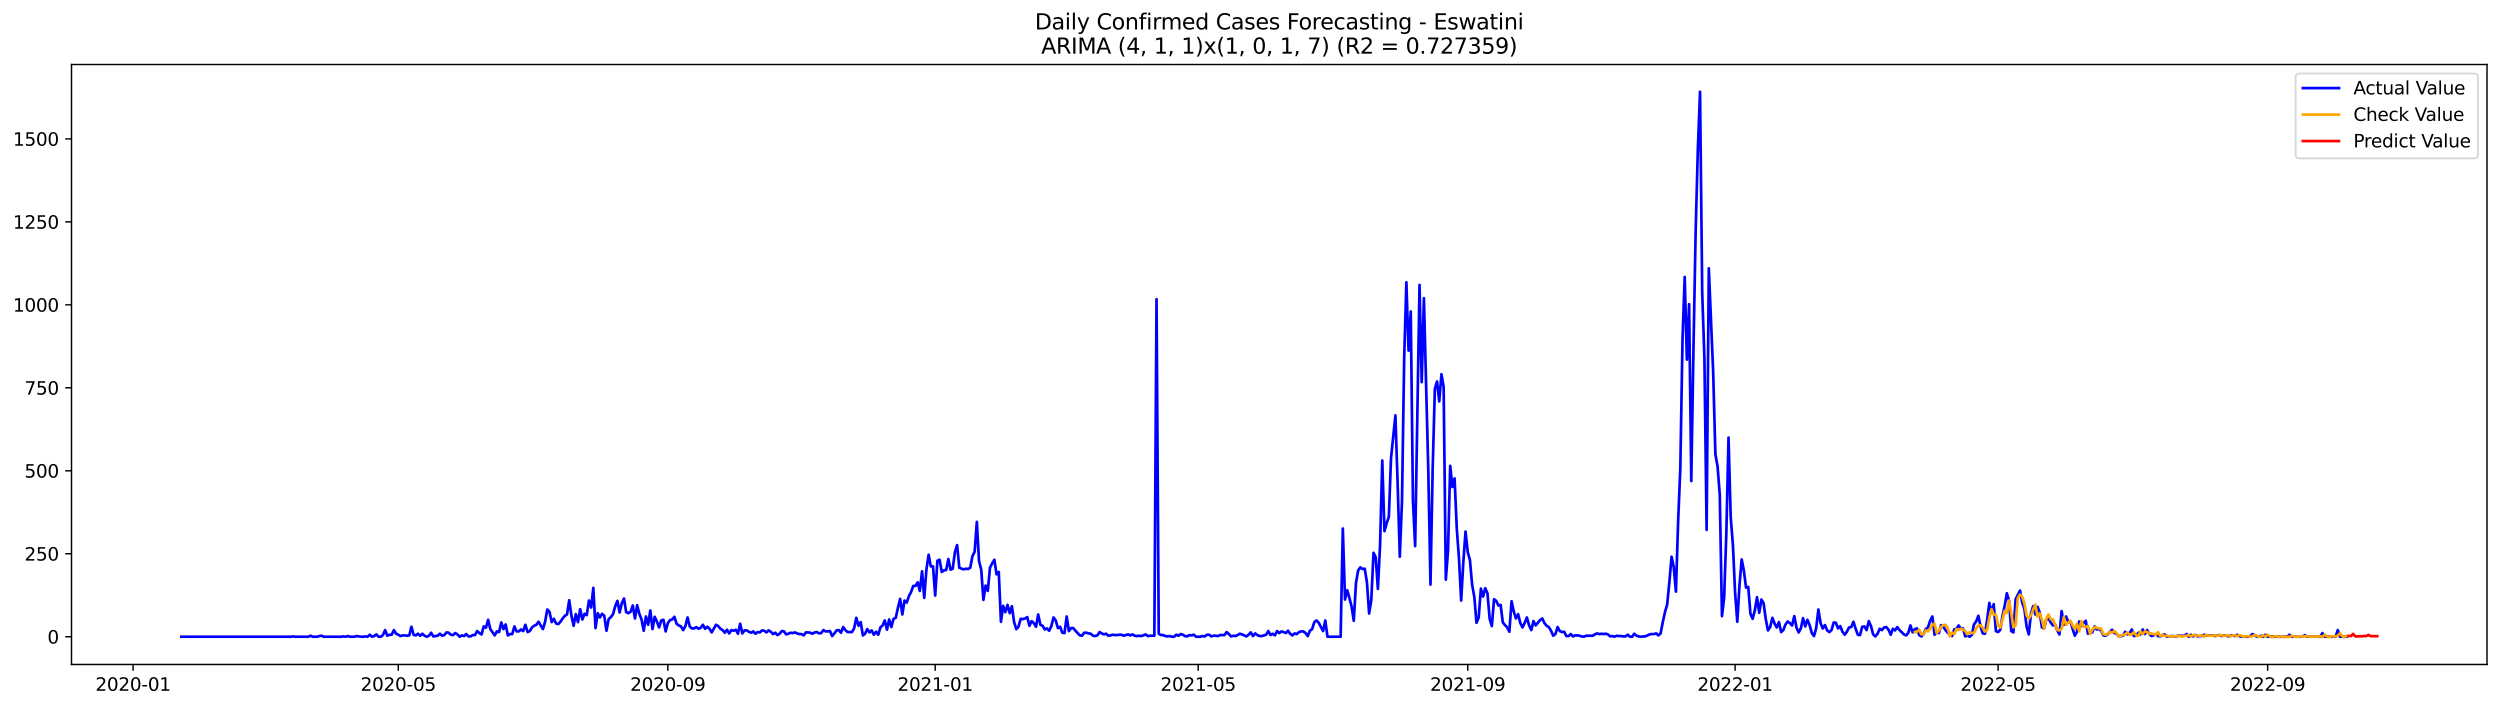 <?xml version="1.0" encoding="utf-8" standalone="no"?>
<!DOCTYPE svg PUBLIC "-//W3C//DTD SVG 1.1//EN"
  "http://www.w3.org/Graphics/SVG/1.1/DTD/svg11.dtd">
<svg xmlns:xlink="http://www.w3.org/1999/xlink" width="1386.05pt" height="392.274pt" viewBox="0 0 1386.05 392.274" xmlns="http://www.w3.org/2000/svg" version="1.1">
 <defs>
  <style type="text/css">*{stroke-linejoin: round; stroke-linecap: butt}</style>
 </defs>
 <g id="figure_1">
  <g id="patch_1">
   <path d="M 0 392.274 
L 1386.05 392.274 
L 1386.05 0 
L 0 0 
z
" style="fill: #ffffff"/>
  </g>
  <g id="axes_1">
   <g id="patch_2">
    <path d="M 39.65 368.396 
L 1378.85 368.396 
L 1378.85 35.755 
L 39.65 35.755 
z
" style="fill: #ffffff"/>
   </g>
   <g id="matplotlib.axis_1">
    <g id="xtick_1">
     <g id="line2d_1">
      <defs>
       <path id="m1ce9314f81" d="M 0 0 
L 0 3.5 
" style="stroke: #000000; stroke-width: 0.8"/>
      </defs>
      <g>
       <use xlink:href="#m1ce9314f81" x="73.792" y="368.396" style="stroke: #000000; stroke-width: 0.8"/>
      </g>
     </g>
     <g id="text_1">
      <!-- 2020-01 -->
      <g transform="translate(52.901 382.994)scale(0.1 -0.1)">
       <defs>
        <path id="DejaVuSans-32" d="M 1228 531 
L 3431 531 
L 3431 0 
L 469 0 
L 469 531 
Q 828 903 1448 1529 
Q 2069 2156 2228 2338 
Q 2531 2678 2651 2914 
Q 2772 3150 2772 3378 
Q 2772 3750 2511 3984 
Q 2250 4219 1831 4219 
Q 1534 4219 1204 4116 
Q 875 4013 500 3803 
L 500 4441 
Q 881 4594 1212 4672 
Q 1544 4750 1819 4750 
Q 2544 4750 2975 4387 
Q 3406 4025 3406 3419 
Q 3406 3131 3298 2873 
Q 3191 2616 2906 2266 
Q 2828 2175 2409 1742 
Q 1991 1309 1228 531 
z
" transform="scale(0.016)"/>
        <path id="DejaVuSans-30" d="M 2034 4250 
Q 1547 4250 1301 3770 
Q 1056 3291 1056 2328 
Q 1056 1369 1301 889 
Q 1547 409 2034 409 
Q 2525 409 2770 889 
Q 3016 1369 3016 2328 
Q 3016 3291 2770 3770 
Q 2525 4250 2034 4250 
z
M 2034 4750 
Q 2819 4750 3233 4129 
Q 3647 3509 3647 2328 
Q 3647 1150 3233 529 
Q 2819 -91 2034 -91 
Q 1250 -91 836 529 
Q 422 1150 422 2328 
Q 422 3509 836 4129 
Q 1250 4750 2034 4750 
z
" transform="scale(0.016)"/>
        <path id="DejaVuSans-2d" d="M 313 2009 
L 1997 2009 
L 1997 1497 
L 313 1497 
L 313 2009 
z
" transform="scale(0.016)"/>
        <path id="DejaVuSans-31" d="M 794 531 
L 1825 531 
L 1825 4091 
L 703 3866 
L 703 4441 
L 1819 4666 
L 2450 4666 
L 2450 531 
L 3481 531 
L 3481 0 
L 794 0 
L 794 531 
z
" transform="scale(0.016)"/>
       </defs>
       <use xlink:href="#DejaVuSans-32"/>
       <use xlink:href="#DejaVuSans-30" x="63.623"/>
       <use xlink:href="#DejaVuSans-32" x="127.246"/>
       <use xlink:href="#DejaVuSans-30" x="190.869"/>
       <use xlink:href="#DejaVuSans-2d" x="254.492"/>
       <use xlink:href="#DejaVuSans-30" x="290.576"/>
       <use xlink:href="#DejaVuSans-31" x="354.199"/>
      </g>
     </g>
    </g>
    <g id="xtick_2">
     <g id="line2d_2">
      <g>
       <use xlink:href="#m1ce9314f81" x="220.81" y="368.396" style="stroke: #000000; stroke-width: 0.8"/>
      </g>
     </g>
     <g id="text_2">
      <!-- 2020-05 -->
      <g transform="translate(199.919 382.994)scale(0.1 -0.1)">
       <defs>
        <path id="DejaVuSans-35" d="M 691 4666 
L 3169 4666 
L 3169 4134 
L 1269 4134 
L 1269 2991 
Q 1406 3038 1543 3061 
Q 1681 3084 1819 3084 
Q 2600 3084 3056 2656 
Q 3513 2228 3513 1497 
Q 3513 744 3044 326 
Q 2575 -91 1722 -91 
Q 1428 -91 1123 -41 
Q 819 9 494 109 
L 494 744 
Q 775 591 1075 516 
Q 1375 441 1709 441 
Q 2250 441 2565 725 
Q 2881 1009 2881 1497 
Q 2881 1984 2565 2268 
Q 2250 2553 1709 2553 
Q 1456 2553 1204 2497 
Q 953 2441 691 2322 
L 691 4666 
z
" transform="scale(0.016)"/>
       </defs>
       <use xlink:href="#DejaVuSans-32"/>
       <use xlink:href="#DejaVuSans-30" x="63.623"/>
       <use xlink:href="#DejaVuSans-32" x="127.246"/>
       <use xlink:href="#DejaVuSans-30" x="190.869"/>
       <use xlink:href="#DejaVuSans-2d" x="254.492"/>
       <use xlink:href="#DejaVuSans-30" x="290.576"/>
       <use xlink:href="#DejaVuSans-35" x="354.199"/>
      </g>
     </g>
    </g>
    <g id="xtick_3">
     <g id="line2d_3">
      <g>
       <use xlink:href="#m1ce9314f81" x="370.258" y="368.396" style="stroke: #000000; stroke-width: 0.8"/>
      </g>
     </g>
     <g id="text_3">
      <!-- 2020-09 -->
      <g transform="translate(349.367 382.994)scale(0.1 -0.1)">
       <defs>
        <path id="DejaVuSans-39" d="M 703 97 
L 703 672 
Q 941 559 1184 500 
Q 1428 441 1663 441 
Q 2288 441 2617 861 
Q 2947 1281 2994 2138 
Q 2813 1869 2534 1725 
Q 2256 1581 1919 1581 
Q 1219 1581 811 2004 
Q 403 2428 403 3163 
Q 403 3881 828 4315 
Q 1253 4750 1959 4750 
Q 2769 4750 3195 4129 
Q 3622 3509 3622 2328 
Q 3622 1225 3098 567 
Q 2575 -91 1691 -91 
Q 1453 -91 1209 -44 
Q 966 3 703 97 
z
M 1959 2075 
Q 2384 2075 2632 2365 
Q 2881 2656 2881 3163 
Q 2881 3666 2632 3958 
Q 2384 4250 1959 4250 
Q 1534 4250 1286 3958 
Q 1038 3666 1038 3163 
Q 1038 2656 1286 2365 
Q 1534 2075 1959 2075 
z
" transform="scale(0.016)"/>
       </defs>
       <use xlink:href="#DejaVuSans-32"/>
       <use xlink:href="#DejaVuSans-30" x="63.623"/>
       <use xlink:href="#DejaVuSans-32" x="127.246"/>
       <use xlink:href="#DejaVuSans-30" x="190.869"/>
       <use xlink:href="#DejaVuSans-2d" x="254.492"/>
       <use xlink:href="#DejaVuSans-30" x="290.576"/>
       <use xlink:href="#DejaVuSans-39" x="354.199"/>
      </g>
     </g>
    </g>
    <g id="xtick_4">
     <g id="line2d_4">
      <g>
       <use xlink:href="#m1ce9314f81" x="518.491" y="368.396" style="stroke: #000000; stroke-width: 0.8"/>
      </g>
     </g>
     <g id="text_4">
      <!-- 2021-01 -->
      <g transform="translate(497.6 382.994)scale(0.1 -0.1)">
       <use xlink:href="#DejaVuSans-32"/>
       <use xlink:href="#DejaVuSans-30" x="63.623"/>
       <use xlink:href="#DejaVuSans-32" x="127.246"/>
       <use xlink:href="#DejaVuSans-31" x="190.869"/>
       <use xlink:href="#DejaVuSans-2d" x="254.492"/>
       <use xlink:href="#DejaVuSans-30" x="290.576"/>
       <use xlink:href="#DejaVuSans-31" x="354.199"/>
      </g>
     </g>
    </g>
    <g id="xtick_5">
     <g id="line2d_5">
      <g>
       <use xlink:href="#m1ce9314f81" x="664.294" y="368.396" style="stroke: #000000; stroke-width: 0.8"/>
      </g>
     </g>
     <g id="text_5">
      <!-- 2021-05 -->
      <g transform="translate(643.403 382.994)scale(0.1 -0.1)">
       <use xlink:href="#DejaVuSans-32"/>
       <use xlink:href="#DejaVuSans-30" x="63.623"/>
       <use xlink:href="#DejaVuSans-32" x="127.246"/>
       <use xlink:href="#DejaVuSans-31" x="190.869"/>
       <use xlink:href="#DejaVuSans-2d" x="254.492"/>
       <use xlink:href="#DejaVuSans-30" x="290.576"/>
       <use xlink:href="#DejaVuSans-35" x="354.199"/>
      </g>
     </g>
    </g>
    <g id="xtick_6">
     <g id="line2d_6">
      <g>
       <use xlink:href="#m1ce9314f81" x="813.742" y="368.396" style="stroke: #000000; stroke-width: 0.8"/>
      </g>
     </g>
     <g id="text_6">
      <!-- 2021-09 -->
      <g transform="translate(792.851 382.994)scale(0.1 -0.1)">
       <use xlink:href="#DejaVuSans-32"/>
       <use xlink:href="#DejaVuSans-30" x="63.623"/>
       <use xlink:href="#DejaVuSans-32" x="127.246"/>
       <use xlink:href="#DejaVuSans-31" x="190.869"/>
       <use xlink:href="#DejaVuSans-2d" x="254.492"/>
       <use xlink:href="#DejaVuSans-30" x="290.576"/>
       <use xlink:href="#DejaVuSans-39" x="354.199"/>
      </g>
     </g>
    </g>
    <g id="xtick_7">
     <g id="line2d_7">
      <g>
       <use xlink:href="#m1ce9314f81" x="961.975" y="368.396" style="stroke: #000000; stroke-width: 0.8"/>
      </g>
     </g>
     <g id="text_7">
      <!-- 2022-01 -->
      <g transform="translate(941.084 382.994)scale(0.1 -0.1)">
       <use xlink:href="#DejaVuSans-32"/>
       <use xlink:href="#DejaVuSans-30" x="63.623"/>
       <use xlink:href="#DejaVuSans-32" x="127.246"/>
       <use xlink:href="#DejaVuSans-32" x="190.869"/>
       <use xlink:href="#DejaVuSans-2d" x="254.492"/>
       <use xlink:href="#DejaVuSans-30" x="290.576"/>
       <use xlink:href="#DejaVuSans-31" x="354.199"/>
      </g>
     </g>
    </g>
    <g id="xtick_8">
     <g id="line2d_8">
      <g>
       <use xlink:href="#m1ce9314f81" x="1107.778" y="368.396" style="stroke: #000000; stroke-width: 0.8"/>
      </g>
     </g>
     <g id="text_8">
      <!-- 2022-05 -->
      <g transform="translate(1086.887 382.994)scale(0.1 -0.1)">
       <use xlink:href="#DejaVuSans-32"/>
       <use xlink:href="#DejaVuSans-30" x="63.623"/>
       <use xlink:href="#DejaVuSans-32" x="127.246"/>
       <use xlink:href="#DejaVuSans-32" x="190.869"/>
       <use xlink:href="#DejaVuSans-2d" x="254.492"/>
       <use xlink:href="#DejaVuSans-30" x="290.576"/>
       <use xlink:href="#DejaVuSans-35" x="354.199"/>
      </g>
     </g>
    </g>
    <g id="xtick_9">
     <g id="line2d_9">
      <g>
       <use xlink:href="#m1ce9314f81" x="1257.226" y="368.396" style="stroke: #000000; stroke-width: 0.8"/>
      </g>
     </g>
     <g id="text_9">
      <!-- 2022-09 -->
      <g transform="translate(1236.335 382.994)scale(0.1 -0.1)">
       <use xlink:href="#DejaVuSans-32"/>
       <use xlink:href="#DejaVuSans-30" x="63.623"/>
       <use xlink:href="#DejaVuSans-32" x="127.246"/>
       <use xlink:href="#DejaVuSans-32" x="190.869"/>
       <use xlink:href="#DejaVuSans-2d" x="254.492"/>
       <use xlink:href="#DejaVuSans-30" x="290.576"/>
       <use xlink:href="#DejaVuSans-39" x="354.199"/>
      </g>
     </g>
    </g>
   </g>
   <g id="matplotlib.axis_2">
    <g id="ytick_1">
     <g id="line2d_10">
      <defs>
       <path id="m7b0065a421" d="M 0 0 
L -3.5 0 
" style="stroke: #000000; stroke-width: 0.8"/>
      </defs>
      <g>
       <use xlink:href="#m7b0065a421" x="39.65" y="353.012" style="stroke: #000000; stroke-width: 0.8"/>
      </g>
     </g>
     <g id="text_10">
      <!-- 0 -->
      <g transform="translate(26.288 356.811)scale(0.1 -0.1)">
       <use xlink:href="#DejaVuSans-30"/>
      </g>
     </g>
    </g>
    <g id="ytick_2">
     <g id="line2d_11">
      <g>
       <use xlink:href="#m7b0065a421" x="39.65" y="307.01" style="stroke: #000000; stroke-width: 0.8"/>
      </g>
     </g>
     <g id="text_11">
      <!-- 250 -->
      <g transform="translate(13.562 310.81)scale(0.1 -0.1)">
       <use xlink:href="#DejaVuSans-32"/>
       <use xlink:href="#DejaVuSans-35" x="63.623"/>
       <use xlink:href="#DejaVuSans-30" x="127.246"/>
      </g>
     </g>
    </g>
    <g id="ytick_3">
     <g id="line2d_12">
      <g>
       <use xlink:href="#m7b0065a421" x="39.65" y="261.009" style="stroke: #000000; stroke-width: 0.8"/>
      </g>
     </g>
     <g id="text_12">
      <!-- 500 -->
      <g transform="translate(13.562 264.808)scale(0.1 -0.1)">
       <use xlink:href="#DejaVuSans-35"/>
       <use xlink:href="#DejaVuSans-30" x="63.623"/>
       <use xlink:href="#DejaVuSans-30" x="127.246"/>
      </g>
     </g>
    </g>
    <g id="ytick_4">
     <g id="line2d_13">
      <g>
       <use xlink:href="#m7b0065a421" x="39.65" y="215.008" style="stroke: #000000; stroke-width: 0.8"/>
      </g>
     </g>
     <g id="text_13">
      <!-- 750 -->
      <g transform="translate(13.562 218.807)scale(0.1 -0.1)">
       <defs>
        <path id="DejaVuSans-37" d="M 525 4666 
L 3525 4666 
L 3525 4397 
L 1831 0 
L 1172 0 
L 2766 4134 
L 525 4134 
L 525 4666 
z
" transform="scale(0.016)"/>
       </defs>
       <use xlink:href="#DejaVuSans-37"/>
       <use xlink:href="#DejaVuSans-35" x="63.623"/>
       <use xlink:href="#DejaVuSans-30" x="127.246"/>
      </g>
     </g>
    </g>
    <g id="ytick_5">
     <g id="line2d_14">
      <g>
       <use xlink:href="#m7b0065a421" x="39.65" y="169.007" style="stroke: #000000; stroke-width: 0.8"/>
      </g>
     </g>
     <g id="text_14">
      <!-- 1000 -->
      <g transform="translate(7.2 172.806)scale(0.1 -0.1)">
       <use xlink:href="#DejaVuSans-31"/>
       <use xlink:href="#DejaVuSans-30" x="63.623"/>
       <use xlink:href="#DejaVuSans-30" x="127.246"/>
       <use xlink:href="#DejaVuSans-30" x="190.869"/>
      </g>
     </g>
    </g>
    <g id="ytick_6">
     <g id="line2d_15">
      <g>
       <use xlink:href="#m7b0065a421" x="39.65" y="123.005" style="stroke: #000000; stroke-width: 0.8"/>
      </g>
     </g>
     <g id="text_15">
      <!-- 1250 -->
      <g transform="translate(7.2 126.805)scale(0.1 -0.1)">
       <use xlink:href="#DejaVuSans-31"/>
       <use xlink:href="#DejaVuSans-32" x="63.623"/>
       <use xlink:href="#DejaVuSans-35" x="127.246"/>
       <use xlink:href="#DejaVuSans-30" x="190.869"/>
      </g>
     </g>
    </g>
    <g id="ytick_7">
     <g id="line2d_16">
      <g>
       <use xlink:href="#m7b0065a421" x="39.65" y="77.004" style="stroke: #000000; stroke-width: 0.8"/>
      </g>
     </g>
     <g id="text_16">
      <!-- 1500 -->
      <g transform="translate(7.2 80.803)scale(0.1 -0.1)">
       <use xlink:href="#DejaVuSans-31"/>
       <use xlink:href="#DejaVuSans-35" x="63.623"/>
       <use xlink:href="#DejaVuSans-30" x="127.246"/>
       <use xlink:href="#DejaVuSans-30" x="190.869"/>
      </g>
     </g>
    </g>
   </g>
   <g id="line2d_17">
    <path d="M 100.523 353.012 
L 161.274 353.012 
L 162.489 352.828 
L 163.704 353.012 
L 170.994 353.012 
L 172.209 352.46 
L 173.424 353.012 
L 175.854 353.012 
L 177.069 352.644 
L 178.284 352.46 
L 179.499 353.012 
L 189.22 353.012 
L 190.435 352.828 
L 191.65 353.012 
L 192.865 352.644 
L 194.08 353.012 
L 196.51 353.012 
L 197.725 352.644 
L 200.155 353.012 
L 201.37 353.012 
L 202.585 352.828 
L 203.8 353.012 
L 205.015 351.908 
L 206.23 353.012 
L 207.445 352.644 
L 208.66 351.724 
L 209.875 353.012 
L 211.09 353.012 
L 212.305 352.092 
L 213.52 349.331 
L 214.735 352.46 
L 215.95 351.908 
L 217.165 351.908 
L 218.38 349.331 
L 219.595 351.355 
L 220.81 351.908 
L 222.025 352.644 
L 223.24 352.276 
L 224.455 352.276 
L 225.67 352.46 
L 226.885 352.276 
L 228.1 347.491 
L 229.315 351.908 
L 230.53 352.276 
L 231.745 351.355 
L 232.96 352.46 
L 234.175 351.355 
L 235.39 352.46 
L 236.605 353.012 
L 237.82 352.46 
L 239.036 350.803 
L 240.251 352.828 
L 242.681 352.46 
L 243.896 351.355 
L 245.111 352.46 
L 246.326 352.092 
L 247.541 350.619 
L 248.756 350.803 
L 249.971 351.908 
L 251.186 352.092 
L 252.401 350.987 
L 253.616 351.724 
L 254.831 353.012 
L 256.046 352.276 
L 257.261 352.644 
L 258.476 351.54 
L 259.691 352.828 
L 260.906 352.828 
L 262.121 352.092 
L 263.336 352.092 
L 264.551 349.883 
L 265.766 350.987 
L 266.981 351.724 
L 268.196 347.307 
L 269.411 348.043 
L 270.626 343.627 
L 271.841 348.779 
L 274.271 352.276 
L 275.486 350.067 
L 276.701 350.435 
L 277.916 345.099 
L 279.131 348.779 
L 280.346 346.203 
L 281.561 352.276 
L 282.776 351.54 
L 283.991 351.54 
L 285.206 347.307 
L 286.421 350.067 
L 287.637 350.067 
L 288.852 348.963 
L 290.067 349.883 
L 291.282 346.387 
L 292.497 350.435 
L 293.712 349.883 
L 294.927 347.859 
L 296.142 346.939 
L 297.357 346.387 
L 298.572 344.731 
L 301.002 348.779 
L 302.217 344.731 
L 303.432 337.923 
L 304.647 339.211 
L 305.862 344.915 
L 307.077 343.075 
L 308.292 345.651 
L 309.507 346.019 
L 310.722 344.731 
L 311.937 342.891 
L 313.152 341.419 
L 314.367 340.683 
L 315.582 332.771 
L 316.797 341.235 
L 318.012 346.939 
L 319.227 340.499 
L 320.442 344.915 
L 321.657 337.739 
L 322.872 343.443 
L 324.087 340.315 
L 325.302 341.051 
L 326.517 332.955 
L 327.732 336.819 
L 328.947 325.963 
L 330.162 348.227 
L 331.377 339.947 
L 332.592 342.339 
L 333.807 340.315 
L 335.022 341.419 
L 336.237 349.699 
L 337.453 343.259 
L 338.668 342.155 
L 339.883 340.499 
L 341.098 336.083 
L 342.313 333.139 
L 343.528 339.579 
L 344.743 334.427 
L 345.958 331.851 
L 347.173 339.395 
L 348.388 339.947 
L 349.603 339.211 
L 350.818 335.715 
L 352.033 342.891 
L 353.248 335.531 
L 354.463 340.315 
L 355.678 343.443 
L 356.893 349.699 
L 358.108 341.787 
L 359.323 346.387 
L 360.538 338.475 
L 361.753 348.779 
L 362.968 341.971 
L 364.183 344.547 
L 365.398 347.859 
L 366.613 343.995 
L 367.828 343.627 
L 369.043 350.067 
L 370.258 345.467 
L 371.473 343.811 
L 372.688 343.443 
L 373.903 341.971 
L 375.118 345.835 
L 376.333 346.755 
L 377.548 347.307 
L 378.763 349.331 
L 379.978 347.123 
L 381.193 342.339 
L 382.408 347.307 
L 383.623 348.411 
L 384.838 348.411 
L 386.053 347.675 
L 387.269 348.595 
L 388.484 348.043 
L 389.699 346.387 
L 390.914 348.595 
L 392.129 347.491 
L 393.344 348.595 
L 394.559 350.619 
L 396.989 346.387 
L 398.204 347.123 
L 399.419 348.595 
L 400.634 349.331 
L 401.849 350.803 
L 403.064 349.147 
L 404.279 351.171 
L 405.494 349.331 
L 406.709 349.699 
L 407.924 349.147 
L 409.139 351.355 
L 410.354 345.835 
L 411.569 351.171 
L 412.784 349.515 
L 413.999 349.515 
L 415.214 350.251 
L 416.429 350.803 
L 417.644 350.067 
L 418.859 351.355 
L 420.074 350.435 
L 421.289 350.619 
L 422.504 349.515 
L 423.719 349.699 
L 424.934 350.619 
L 426.149 349.515 
L 427.364 350.251 
L 428.579 351.54 
L 429.794 350.803 
L 431.009 352.092 
L 432.224 351.355 
L 433.439 349.883 
L 434.654 350.067 
L 435.869 351.724 
L 437.085 351.355 
L 438.3 350.803 
L 439.515 350.987 
L 440.73 350.619 
L 441.945 351.171 
L 443.16 351.54 
L 444.375 351.54 
L 445.59 352.276 
L 446.805 350.619 
L 448.02 350.619 
L 449.235 350.803 
L 450.45 351.355 
L 451.665 350.619 
L 452.88 350.435 
L 454.095 351.171 
L 455.31 350.987 
L 456.525 349.331 
L 457.74 350.067 
L 458.955 350.067 
L 460.17 349.883 
L 461.385 352.644 
L 462.6 351.171 
L 463.815 349.515 
L 465.03 349.331 
L 466.245 350.803 
L 467.46 347.675 
L 468.675 349.331 
L 469.89 350.435 
L 472.32 350.435 
L 473.535 348.411 
L 474.75 342.523 
L 475.965 346.939 
L 477.18 344.915 
L 478.395 352.276 
L 479.61 351.355 
L 480.825 348.779 
L 482.04 350.619 
L 483.255 349.515 
L 484.47 351.908 
L 485.685 350.251 
L 486.901 351.908 
L 488.116 347.859 
L 489.331 346.755 
L 490.546 343.995 
L 491.761 349.147 
L 492.976 343.443 
L 494.191 347.675 
L 495.406 343.075 
L 496.621 342.523 
L 497.836 337.003 
L 499.051 332.035 
L 500.266 340.683 
L 501.481 332.955 
L 502.696 334.059 
L 503.911 330.563 
L 505.126 328.171 
L 506.341 324.859 
L 507.556 324.859 
L 508.771 322.835 
L 509.986 327.619 
L 511.201 316.763 
L 512.416 331.483 
L 513.631 315.659 
L 514.846 307.562 
L 516.061 314.003 
L 517.276 314.003 
L 518.491 330.195 
L 519.706 310.874 
L 520.921 310.322 
L 522.136 317.131 
L 523.351 316.211 
L 524.566 316.027 
L 525.781 309.954 
L 526.996 315.843 
L 528.211 315.291 
L 529.426 306.09 
L 530.641 302.226 
L 531.856 314.739 
L 533.071 315.291 
L 534.286 315.659 
L 535.501 315.291 
L 536.717 315.475 
L 537.932 314.739 
L 539.147 308.298 
L 540.362 305.906 
L 541.577 289.346 
L 542.792 311.058 
L 544.007 315.843 
L 545.222 332.587 
L 546.437 324.675 
L 547.652 327.619 
L 548.867 314.739 
L 550.082 312.346 
L 551.297 310.322 
L 552.512 318.419 
L 553.727 317.131 
L 554.942 344.731 
L 556.157 335.899 
L 557.372 339.395 
L 558.587 335.347 
L 559.802 339.947 
L 561.017 336.083 
L 562.232 344.915 
L 563.447 348.779 
L 564.662 347.491 
L 565.877 343.075 
L 567.092 343.259 
L 568.307 342.891 
L 569.522 342.155 
L 570.737 346.939 
L 571.952 344.363 
L 573.167 345.467 
L 574.382 347.491 
L 575.597 340.683 
L 576.812 346.387 
L 578.027 346.939 
L 579.242 348.963 
L 580.457 348.411 
L 581.672 349.699 
L 582.887 347.123 
L 584.102 342.339 
L 585.318 343.995 
L 586.533 348.227 
L 587.748 347.491 
L 588.963 350.803 
L 590.178 350.987 
L 591.393 341.787 
L 592.608 349.883 
L 593.823 348.227 
L 595.038 348.227 
L 596.253 349.699 
L 598.683 352.276 
L 599.898 352.46 
L 601.113 350.803 
L 602.328 350.803 
L 603.543 351.171 
L 604.758 351.355 
L 605.973 352.46 
L 607.188 352.644 
L 608.403 352.276 
L 609.618 350.435 
L 610.833 351.171 
L 612.048 351.724 
L 613.263 351.355 
L 614.478 352.46 
L 615.693 352.276 
L 616.908 351.908 
L 618.123 352.092 
L 619.338 352.092 
L 620.553 351.908 
L 621.768 351.908 
L 622.983 352.46 
L 625.413 351.724 
L 626.628 352.276 
L 627.843 351.724 
L 629.058 352.46 
L 630.273 352.644 
L 631.488 352.46 
L 632.703 352.644 
L 633.918 352.276 
L 635.134 351.724 
L 636.349 352.644 
L 637.564 352.46 
L 639.994 352.46 
L 641.209 165.879 
L 642.424 351.355 
L 643.639 352.092 
L 644.854 352.092 
L 646.069 352.644 
L 647.284 352.828 
L 648.499 352.644 
L 649.714 353.012 
L 650.929 353.012 
L 652.144 351.908 
L 653.359 352.46 
L 654.574 351.54 
L 655.789 351.908 
L 657.004 352.644 
L 658.219 352.828 
L 659.434 352.092 
L 660.649 352.276 
L 661.864 351.908 
L 663.079 353.012 
L 665.509 353.012 
L 666.724 352.644 
L 667.939 352.828 
L 669.154 351.908 
L 670.369 351.908 
L 671.584 352.828 
L 672.799 352.46 
L 674.014 352.46 
L 675.229 352.644 
L 676.444 352.092 
L 678.874 352.092 
L 680.089 350.435 
L 681.304 351.54 
L 682.519 352.828 
L 683.734 352.46 
L 684.95 352.644 
L 686.165 352.092 
L 687.38 351.355 
L 688.595 351.724 
L 691.025 352.828 
L 692.24 351.908 
L 693.455 350.619 
L 694.67 352.644 
L 695.885 351.171 
L 697.1 352.092 
L 698.315 352.644 
L 699.53 352.644 
L 701.96 351.908 
L 703.175 349.883 
L 704.39 352.092 
L 705.605 351.355 
L 706.82 352.276 
L 708.035 349.883 
L 709.25 350.987 
L 710.465 350.067 
L 711.68 350.435 
L 712.895 350.987 
L 714.11 349.699 
L 715.325 351.355 
L 716.54 352.276 
L 717.755 351.171 
L 718.97 351.54 
L 720.185 350.435 
L 721.4 350.067 
L 722.615 350.067 
L 723.83 350.987 
L 725.045 352.644 
L 726.26 349.699 
L 727.475 348.779 
L 728.69 344.915 
L 729.905 343.995 
L 731.12 345.283 
L 733.55 349.883 
L 734.766 343.995 
L 735.981 353.012 
L 743.271 353.012 
L 744.486 293.026 
L 745.701 332.403 
L 746.916 327.251 
L 748.131 331.483 
L 749.346 336.267 
L 750.561 344.179 
L 751.776 323.203 
L 752.991 316.211 
L 754.206 314.555 
L 755.421 315.475 
L 756.636 315.291 
L 757.851 322.835 
L 759.066 340.131 
L 760.281 332.587 
L 761.496 306.458 
L 762.711 308.85 
L 763.926 326.515 
L 765.141 302.226 
L 766.356 255.305 
L 767.571 294.498 
L 768.786 290.082 
L 770.001 286.586 
L 771.216 253.833 
L 773.646 230.28 
L 774.861 267.633 
L 776.076 308.666 
L 777.291 277.938 
L 778.506 198.631 
L 779.721 156.494 
L 780.936 194.399 
L 782.151 172.687 
L 783.366 277.57 
L 784.582 302.778 
L 787.012 157.966 
L 788.227 211.88 
L 789.442 165.327 
L 791.872 260.825 
L 793.087 324.123 
L 794.302 259.905 
L 795.517 215.56 
L 796.732 211.512 
L 797.947 222.552 
L 799.162 207.464 
L 800.377 214.456 
L 801.592 321.363 
L 802.807 305.354 
L 804.022 258.249 
L 805.237 270.025 
L 806.452 265.241 
L 807.667 293.026 
L 808.882 309.586 
L 810.097 332.955 
L 811.312 311.426 
L 812.527 294.682 
L 813.742 306.09 
L 814.957 310.506 
L 816.172 324.123 
L 817.387 330.931 
L 818.602 345.283 
L 819.817 342.339 
L 821.032 326.331 
L 822.247 330.747 
L 823.462 326.147 
L 824.677 328.907 
L 825.892 343.075 
L 827.107 347.123 
L 828.322 332.219 
L 829.537 333.139 
L 830.752 335.715 
L 831.967 335.347 
L 833.182 345.099 
L 834.398 346.571 
L 835.613 347.859 
L 836.828 350.251 
L 838.043 333.323 
L 839.258 339.027 
L 840.473 342.891 
L 841.688 340.499 
L 842.903 345.467 
L 844.118 347.859 
L 845.333 345.283 
L 846.548 342.339 
L 847.763 346.755 
L 848.978 349.331 
L 850.193 344.363 
L 851.408 346.755 
L 853.838 343.811 
L 855.053 342.891 
L 856.268 345.467 
L 857.483 346.939 
L 858.698 347.675 
L 859.913 349.699 
L 861.128 352.46 
L 862.343 351.54 
L 863.558 347.675 
L 864.773 349.883 
L 865.988 350.435 
L 867.203 350.251 
L 868.418 352.644 
L 869.633 352.644 
L 870.848 351.54 
L 872.063 352.828 
L 873.278 352.276 
L 874.493 352.276 
L 875.708 352.46 
L 876.923 352.828 
L 878.138 353.012 
L 879.353 352.46 
L 882.999 352.46 
L 884.214 351.724 
L 885.429 351.171 
L 886.644 351.54 
L 887.859 351.355 
L 889.074 351.54 
L 890.289 351.355 
L 891.504 351.724 
L 892.719 352.828 
L 893.934 352.644 
L 895.149 353.012 
L 896.364 352.46 
L 897.579 352.644 
L 898.794 352.644 
L 900.009 352.828 
L 901.224 352.828 
L 902.439 351.908 
L 903.654 353.012 
L 904.869 353.012 
L 906.084 351.355 
L 907.299 352.46 
L 908.514 352.828 
L 909.729 353.012 
L 910.944 352.828 
L 912.159 352.828 
L 914.589 351.724 
L 915.804 351.54 
L 917.019 351.54 
L 918.234 351.171 
L 919.449 352.276 
L 920.664 351.171 
L 921.879 344.915 
L 923.094 339.395 
L 924.309 335.163 
L 925.524 322.835 
L 926.739 308.666 
L 927.954 314.371 
L 929.169 327.987 
L 930.384 289.162 
L 931.599 259.721 
L 932.815 188.327 
L 934.03 153.55 
L 935.245 199.367 
L 936.46 168.639 
L 937.675 266.713 
L 938.89 193.663 
L 940.105 128.158 
L 941.32 82.708 
L 942.535 50.876 
L 943.75 162.75 
L 944.965 198.815 
L 946.18 293.762 
L 947.395 148.766 
L 949.825 206.544 
L 951.04 251.809 
L 952.255 258.617 
L 953.47 274.257 
L 954.685 341.603 
L 955.9 331.299 
L 957.115 295.602 
L 958.33 242.609 
L 959.545 286.954 
L 960.76 302.042 
L 961.975 328.723 
L 963.19 344.731 
L 964.405 324.491 
L 965.62 310.138 
L 966.835 316.395 
L 968.05 325.779 
L 969.265 325.411 
L 970.48 340.315 
L 971.695 343.075 
L 972.91 338.475 
L 974.125 331.115 
L 975.34 339.763 
L 976.555 332.403 
L 977.77 334.427 
L 978.985 343.259 
L 980.2 349.515 
L 981.415 347.675 
L 982.631 342.523 
L 983.846 345.651 
L 985.061 347.859 
L 986.276 344.915 
L 987.491 350.435 
L 988.706 349.331 
L 989.921 346.203 
L 991.136 344.547 
L 992.351 345.467 
L 993.566 346.755 
L 994.781 341.603 
L 995.996 347.859 
L 997.211 350.619 
L 998.426 348.411 
L 999.641 342.707 
L 1000.856 347.307 
L 1002.071 343.627 
L 1003.286 346.571 
L 1004.501 350.987 
L 1005.716 352.644 
L 1006.931 348.227 
L 1008.146 337.923 
L 1009.361 345.467 
L 1010.576 348.411 
L 1011.791 346.571 
L 1013.006 349.515 
L 1014.221 350.435 
L 1015.436 349.331 
L 1016.651 345.099 
L 1017.866 345.283 
L 1019.081 348.411 
L 1020.296 347.123 
L 1021.511 350.251 
L 1022.726 351.908 
L 1023.941 350.251 
L 1025.156 347.859 
L 1026.371 347.675 
L 1027.586 344.731 
L 1028.801 348.595 
L 1030.016 351.908 
L 1031.231 352.092 
L 1032.447 347.491 
L 1033.662 347.307 
L 1034.877 349.331 
L 1036.092 344.363 
L 1037.307 347.123 
L 1038.522 351.724 
L 1039.737 352.828 
L 1040.952 351.355 
L 1042.167 348.595 
L 1043.382 349.331 
L 1044.597 347.859 
L 1045.812 347.675 
L 1047.027 349.147 
L 1048.242 351.908 
L 1049.457 348.595 
L 1050.672 349.515 
L 1051.887 347.675 
L 1053.102 349.331 
L 1054.317 350.435 
L 1055.532 351.724 
L 1056.747 352.276 
L 1057.962 350.987 
L 1059.177 346.755 
L 1060.392 350.619 
L 1061.607 348.779 
L 1062.822 348.411 
L 1064.037 352.092 
L 1065.252 352.828 
L 1066.467 351.54 
L 1067.682 348.779 
L 1068.897 347.859 
L 1070.112 344.179 
L 1071.327 341.787 
L 1072.542 351.908 
L 1073.757 350.619 
L 1074.972 350.987 
L 1076.187 346.571 
L 1077.402 347.491 
L 1078.617 349.331 
L 1079.832 350.803 
L 1082.263 352.644 
L 1083.478 348.963 
L 1084.693 348.595 
L 1085.908 346.755 
L 1087.123 348.595 
L 1088.338 348.411 
L 1089.553 352.828 
L 1090.768 352.276 
L 1091.983 353.012 
L 1093.198 352.092 
L 1094.413 346.203 
L 1095.628 344.547 
L 1096.843 341.419 
L 1098.058 347.307 
L 1099.273 351.171 
L 1100.488 351.355 
L 1101.703 343.627 
L 1102.918 334.243 
L 1104.133 339.763 
L 1105.348 334.979 
L 1106.563 349.883 
L 1107.778 350.435 
L 1108.993 349.147 
L 1110.208 341.603 
L 1111.423 335.899 
L 1112.638 328.907 
L 1113.853 333.139 
L 1115.068 349.883 
L 1116.283 350.619 
L 1117.498 332.219 
L 1119.928 327.435 
L 1121.143 334.059 
L 1122.358 337.555 
L 1123.573 347.307 
L 1124.788 351.724 
L 1126.003 340.131 
L 1127.218 336.083 
L 1128.433 340.683 
L 1129.648 336.451 
L 1130.863 339.579 
L 1132.079 347.859 
L 1133.294 348.411 
L 1134.509 343.443 
L 1135.724 342.891 
L 1136.939 345.099 
L 1138.154 346.755 
L 1139.369 346.203 
L 1140.584 349.515 
L 1141.799 351.724 
L 1143.014 338.843 
L 1144.229 346.387 
L 1145.444 341.787 
L 1146.659 344.547 
L 1147.874 344.731 
L 1150.304 352.46 
L 1151.519 350.251 
L 1152.734 344.547 
L 1153.949 347.123 
L 1155.164 345.467 
L 1156.379 344.179 
L 1157.594 351.355 
L 1158.809 350.803 
L 1160.024 350.619 
L 1161.239 347.307 
L 1162.454 348.963 
L 1163.669 348.779 
L 1164.884 349.515 
L 1166.099 352.276 
L 1167.314 352.46 
L 1168.529 351.724 
L 1169.744 350.251 
L 1170.959 349.147 
L 1172.174 350.987 
L 1173.389 351.355 
L 1174.604 352.644 
L 1175.819 352.644 
L 1177.034 352.46 
L 1178.249 350.251 
L 1179.464 351.724 
L 1180.68 350.987 
L 1181.895 348.963 
L 1183.11 352.644 
L 1184.325 352.46 
L 1185.54 350.803 
L 1186.755 351.724 
L 1187.97 348.963 
L 1189.185 351.54 
L 1190.4 349.331 
L 1191.615 351.54 
L 1192.83 352.644 
L 1194.045 352.276 
L 1195.26 351.54 
L 1196.475 352.644 
L 1197.69 352.828 
L 1198.905 352.092 
L 1200.12 351.724 
L 1201.335 353.012 
L 1203.765 352.644 
L 1204.98 352.644 
L 1206.195 353.012 
L 1207.41 352.46 
L 1211.055 352.46 
L 1212.27 351.54 
L 1213.485 353.012 
L 1214.7 351.908 
L 1215.915 352.828 
L 1217.13 352.092 
L 1218.345 352.828 
L 1219.56 352.644 
L 1220.775 352.644 
L 1221.99 351.908 
L 1223.205 352.276 
L 1224.42 352.46 
L 1225.635 352.276 
L 1226.85 352.276 
L 1228.065 352.644 
L 1229.28 352.276 
L 1230.496 352.092 
L 1231.711 352.644 
L 1232.926 352.276 
L 1234.141 352.276 
L 1235.356 352.828 
L 1236.571 352.46 
L 1237.786 352.276 
L 1239.001 352.644 
L 1240.216 351.908 
L 1241.431 352.644 
L 1242.646 353.012 
L 1246.291 353.012 
L 1247.506 352.828 
L 1248.721 351.54 
L 1249.936 352.092 
L 1251.151 353.012 
L 1252.366 353.012 
L 1253.581 352.46 
L 1254.796 353.012 
L 1256.011 351.908 
L 1257.226 353.012 
L 1258.441 353.012 
L 1259.656 352.828 
L 1260.871 353.012 
L 1268.161 353.012 
L 1269.376 351.908 
L 1270.591 353.012 
L 1276.666 353.012 
L 1277.881 352.092 
L 1279.096 353.012 
L 1286.387 353.012 
L 1287.602 350.987 
L 1288.817 353.012 
L 1294.892 353.012 
L 1296.107 349.331 
L 1297.322 353.012 
L 1300.967 353.012 
L 1300.967 353.012 
" clip-path="url(#pb4547b8ac8)" style="fill: none; stroke: #0000ff; stroke-width: 1.5; stroke-linecap: square"/>
   </g>
   <g id="line2d_18">
    <path d="M 1061.607 350.498 
L 1062.822 350.299 
L 1064.037 349.157 
L 1065.252 351.657 
L 1066.467 351.688 
L 1067.682 349.516 
L 1068.897 349.993 
L 1070.112 348.548 
L 1071.327 346.453 
L 1072.542 345.767 
L 1073.757 350.963 
L 1074.972 349.746 
L 1076.187 347.484 
L 1077.402 346.676 
L 1078.617 346.376 
L 1079.832 348.057 
L 1081.047 352.793 
L 1082.263 350.678 
L 1083.478 351.546 
L 1084.693 348.73 
L 1085.908 349.269 
L 1087.123 348.601 
L 1088.338 349.027 
L 1089.553 349.878 
L 1090.768 351.718 
L 1091.983 350.489 
L 1093.198 350.924 
L 1094.413 350.93 
L 1095.628 348.379 
L 1096.843 346.686 
L 1098.058 346.661 
L 1099.273 348.086 
L 1100.488 350.136 
L 1101.703 349.053 
L 1102.918 342.48 
L 1104.133 337.765 
L 1105.348 340.753 
L 1106.563 340.766 
L 1107.778 346.81 
L 1108.993 347.957 
L 1110.208 343.556 
L 1111.423 338.639 
L 1112.638 339.867 
L 1113.853 332.926 
L 1115.068 340.025 
L 1116.283 347.825 
L 1117.498 346.645 
L 1118.713 331.527 
L 1119.928 329.638 
L 1121.143 330.915 
L 1122.358 334.512 
L 1123.573 341.274 
L 1124.788 342.958 
L 1126.003 341.133 
L 1127.218 337.938 
L 1128.433 335.175 
L 1129.648 341.85 
L 1130.863 340.097 
L 1132.079 343.615 
L 1133.294 348.509 
L 1134.509 342.99 
L 1135.724 340.703 
L 1136.939 343.273 
L 1138.154 343.47 
L 1140.584 349.295 
L 1141.799 349.53 
L 1143.014 348.591 
L 1144.229 342.047 
L 1145.444 346.507 
L 1146.659 345.204 
L 1147.874 344.182 
L 1149.089 346.768 
L 1150.304 348.636 
L 1151.519 345.848 
L 1152.734 350 
L 1153.949 344.343 
L 1155.164 347.332 
L 1156.379 347.644 
L 1157.594 347.046 
L 1158.809 351.466 
L 1160.024 349.136 
L 1161.239 347.721 
L 1162.454 347.962 
L 1163.669 348.373 
L 1164.884 348.489 
L 1166.099 351.608 
L 1167.314 351.891 
L 1168.529 351.528 
L 1169.744 350.242 
L 1170.959 350.937 
L 1172.174 349.793 
L 1173.389 350.937 
L 1174.604 352.828 
L 1177.034 352.047 
L 1178.249 351.623 
L 1179.464 350.597 
L 1180.68 351.987 
L 1181.895 351.642 
L 1183.11 350.55 
L 1184.325 352.319 
L 1185.54 352.515 
L 1186.755 349.993 
L 1187.97 351.522 
L 1189.185 350.044 
L 1190.4 350.41 
L 1191.615 351.366 
L 1192.83 351.164 
L 1194.045 351.605 
L 1195.26 351.89 
L 1196.475 350.538 
L 1197.69 352.652 
L 1198.905 351.924 
L 1200.12 352.703 
L 1201.335 352.46 
L 1202.55 352.777 
L 1206.195 352.807 
L 1207.41 352.545 
L 1208.625 352.629 
L 1209.84 352.999 
L 1211.055 352.587 
L 1212.27 352.495 
L 1213.485 352.043 
L 1214.7 352.901 
L 1215.915 352.016 
L 1217.13 352.398 
L 1218.345 352.386 
L 1219.56 352.537 
L 1220.775 352.314 
L 1221.99 352.921 
L 1223.205 351.942 
L 1224.42 352.471 
L 1225.635 352.423 
L 1226.85 352.495 
L 1228.065 352.241 
L 1229.28 352.454 
L 1230.496 352.226 
L 1231.711 352.136 
L 1232.926 352.611 
L 1234.141 352.27 
L 1235.356 352.268 
L 1236.571 352.789 
L 1237.786 352.402 
L 1239.001 352.164 
L 1240.216 352.74 
L 1241.431 352.125 
L 1242.646 352.419 
L 1243.861 353.064 
L 1245.076 352.749 
L 1246.291 352.697 
L 1247.506 353.021 
L 1248.721 352.702 
L 1249.936 352.201 
L 1251.151 352.44 
L 1252.366 353.066 
L 1253.581 352.874 
L 1254.796 352.368 
L 1256.011 352.772 
L 1257.226 351.868 
L 1258.441 352.82 
L 1259.656 353.276 
L 1260.871 352.73 
L 1262.086 352.745 
L 1263.301 353.22 
L 1264.516 352.697 
L 1265.731 353.096 
L 1269.376 353.116 
L 1270.591 352.361 
L 1271.806 352.944 
L 1273.021 353.037 
L 1274.236 352.863 
L 1276.666 352.98 
L 1277.881 352.681 
L 1279.096 352.662 
L 1280.312 352.959 
L 1281.527 353.039 
L 1282.742 352.925 
L 1285.172 352.995 
L 1286.387 352.646 
L 1287.602 353.24 
L 1288.817 351.804 
L 1290.032 352.752 
L 1291.247 353.213 
L 1292.462 352.729 
L 1294.892 352.872 
L 1296.107 352.415 
L 1297.322 351.135 
L 1298.537 352.656 
L 1299.752 353.235 
L 1300.967 352.522 
L 1300.967 352.522 
" clip-path="url(#pb4547b8ac8)" style="fill: none; stroke: #ffa500; stroke-width: 1.5; stroke-linecap: square"/>
   </g>
   <g id="line2d_19">
    <path d="M 1302.182 352.61 
L 1303.397 352.655 
L 1304.612 351.436 
L 1305.827 352.826 
L 1307.042 352.821 
L 1308.257 352.782 
L 1309.472 352.759 
L 1310.687 352.636 
L 1311.902 352.661 
L 1313.117 351.996 
L 1314.332 352.724 
L 1315.547 352.717 
L 1316.762 352.702 
L 1317.977 352.696 
" clip-path="url(#pb4547b8ac8)" style="fill: none; stroke: #ff0000; stroke-width: 1.5; stroke-linecap: square"/>
   </g>
   <g id="patch_3">
    <path d="M 39.65 368.396 
L 39.65 35.755 
" style="fill: none; stroke: #000000; stroke-width: 0.8; stroke-linejoin: miter; stroke-linecap: square"/>
   </g>
   <g id="patch_4">
    <path d="M 1378.85 368.396 
L 1378.85 35.755 
" style="fill: none; stroke: #000000; stroke-width: 0.8; stroke-linejoin: miter; stroke-linecap: square"/>
   </g>
   <g id="patch_5">
    <path d="M 39.65 368.396 
L 1378.85 368.396 
" style="fill: none; stroke: #000000; stroke-width: 0.8; stroke-linejoin: miter; stroke-linecap: square"/>
   </g>
   <g id="patch_6">
    <path d="M 39.65 35.755 
L 1378.85 35.755 
" style="fill: none; stroke: #000000; stroke-width: 0.8; stroke-linejoin: miter; stroke-linecap: square"/>
   </g>
   <g id="text_17">
    <!-- Daily Confirmed Cases Forecasting - Eswatini -->
    <g transform="translate(573.761 16.318)scale(0.12 -0.12)">
     <defs>
      <path id="DejaVuSans-44" d="M 1259 4147 
L 1259 519 
L 2022 519 
Q 2988 519 3436 956 
Q 3884 1394 3884 2338 
Q 3884 3275 3436 3711 
Q 2988 4147 2022 4147 
L 1259 4147 
z
M 628 4666 
L 1925 4666 
Q 3281 4666 3915 4102 
Q 4550 3538 4550 2338 
Q 4550 1131 3912 565 
Q 3275 0 1925 0 
L 628 0 
L 628 4666 
z
" transform="scale(0.016)"/>
      <path id="DejaVuSans-61" d="M 2194 1759 
Q 1497 1759 1228 1600 
Q 959 1441 959 1056 
Q 959 750 1161 570 
Q 1363 391 1709 391 
Q 2188 391 2477 730 
Q 2766 1069 2766 1631 
L 2766 1759 
L 2194 1759 
z
M 3341 1997 
L 3341 0 
L 2766 0 
L 2766 531 
Q 2569 213 2275 61 
Q 1981 -91 1556 -91 
Q 1019 -91 701 211 
Q 384 513 384 1019 
Q 384 1609 779 1909 
Q 1175 2209 1959 2209 
L 2766 2209 
L 2766 2266 
Q 2766 2663 2505 2880 
Q 2244 3097 1772 3097 
Q 1472 3097 1187 3025 
Q 903 2953 641 2809 
L 641 3341 
Q 956 3463 1253 3523 
Q 1550 3584 1831 3584 
Q 2591 3584 2966 3190 
Q 3341 2797 3341 1997 
z
" transform="scale(0.016)"/>
      <path id="DejaVuSans-69" d="M 603 3500 
L 1178 3500 
L 1178 0 
L 603 0 
L 603 3500 
z
M 603 4863 
L 1178 4863 
L 1178 4134 
L 603 4134 
L 603 4863 
z
" transform="scale(0.016)"/>
      <path id="DejaVuSans-6c" d="M 603 4863 
L 1178 4863 
L 1178 0 
L 603 0 
L 603 4863 
z
" transform="scale(0.016)"/>
      <path id="DejaVuSans-79" d="M 2059 -325 
Q 1816 -950 1584 -1140 
Q 1353 -1331 966 -1331 
L 506 -1331 
L 506 -850 
L 844 -850 
Q 1081 -850 1212 -737 
Q 1344 -625 1503 -206 
L 1606 56 
L 191 3500 
L 800 3500 
L 1894 763 
L 2988 3500 
L 3597 3500 
L 2059 -325 
z
" transform="scale(0.016)"/>
      <path id="DejaVuSans-20" transform="scale(0.016)"/>
      <path id="DejaVuSans-43" d="M 4122 4306 
L 4122 3641 
Q 3803 3938 3442 4084 
Q 3081 4231 2675 4231 
Q 1875 4231 1450 3742 
Q 1025 3253 1025 2328 
Q 1025 1406 1450 917 
Q 1875 428 2675 428 
Q 3081 428 3442 575 
Q 3803 722 4122 1019 
L 4122 359 
Q 3791 134 3420 21 
Q 3050 -91 2638 -91 
Q 1578 -91 968 557 
Q 359 1206 359 2328 
Q 359 3453 968 4101 
Q 1578 4750 2638 4750 
Q 3056 4750 3426 4639 
Q 3797 4528 4122 4306 
z
" transform="scale(0.016)"/>
      <path id="DejaVuSans-6f" d="M 1959 3097 
Q 1497 3097 1228 2736 
Q 959 2375 959 1747 
Q 959 1119 1226 758 
Q 1494 397 1959 397 
Q 2419 397 2687 759 
Q 2956 1122 2956 1747 
Q 2956 2369 2687 2733 
Q 2419 3097 1959 3097 
z
M 1959 3584 
Q 2709 3584 3137 3096 
Q 3566 2609 3566 1747 
Q 3566 888 3137 398 
Q 2709 -91 1959 -91 
Q 1206 -91 779 398 
Q 353 888 353 1747 
Q 353 2609 779 3096 
Q 1206 3584 1959 3584 
z
" transform="scale(0.016)"/>
      <path id="DejaVuSans-6e" d="M 3513 2113 
L 3513 0 
L 2938 0 
L 2938 2094 
Q 2938 2591 2744 2837 
Q 2550 3084 2163 3084 
Q 1697 3084 1428 2787 
Q 1159 2491 1159 1978 
L 1159 0 
L 581 0 
L 581 3500 
L 1159 3500 
L 1159 2956 
Q 1366 3272 1645 3428 
Q 1925 3584 2291 3584 
Q 2894 3584 3203 3211 
Q 3513 2838 3513 2113 
z
" transform="scale(0.016)"/>
      <path id="DejaVuSans-66" d="M 2375 4863 
L 2375 4384 
L 1825 4384 
Q 1516 4384 1395 4259 
Q 1275 4134 1275 3809 
L 1275 3500 
L 2222 3500 
L 2222 3053 
L 1275 3053 
L 1275 0 
L 697 0 
L 697 3053 
L 147 3053 
L 147 3500 
L 697 3500 
L 697 3744 
Q 697 4328 969 4595 
Q 1241 4863 1831 4863 
L 2375 4863 
z
" transform="scale(0.016)"/>
      <path id="DejaVuSans-72" d="M 2631 2963 
Q 2534 3019 2420 3045 
Q 2306 3072 2169 3072 
Q 1681 3072 1420 2755 
Q 1159 2438 1159 1844 
L 1159 0 
L 581 0 
L 581 3500 
L 1159 3500 
L 1159 2956 
Q 1341 3275 1631 3429 
Q 1922 3584 2338 3584 
Q 2397 3584 2469 3576 
Q 2541 3569 2628 3553 
L 2631 2963 
z
" transform="scale(0.016)"/>
      <path id="DejaVuSans-6d" d="M 3328 2828 
Q 3544 3216 3844 3400 
Q 4144 3584 4550 3584 
Q 5097 3584 5394 3201 
Q 5691 2819 5691 2113 
L 5691 0 
L 5113 0 
L 5113 2094 
Q 5113 2597 4934 2840 
Q 4756 3084 4391 3084 
Q 3944 3084 3684 2787 
Q 3425 2491 3425 1978 
L 3425 0 
L 2847 0 
L 2847 2094 
Q 2847 2600 2669 2842 
Q 2491 3084 2119 3084 
Q 1678 3084 1418 2786 
Q 1159 2488 1159 1978 
L 1159 0 
L 581 0 
L 581 3500 
L 1159 3500 
L 1159 2956 
Q 1356 3278 1631 3431 
Q 1906 3584 2284 3584 
Q 2666 3584 2933 3390 
Q 3200 3197 3328 2828 
z
" transform="scale(0.016)"/>
      <path id="DejaVuSans-65" d="M 3597 1894 
L 3597 1613 
L 953 1613 
Q 991 1019 1311 708 
Q 1631 397 2203 397 
Q 2534 397 2845 478 
Q 3156 559 3463 722 
L 3463 178 
Q 3153 47 2828 -22 
Q 2503 -91 2169 -91 
Q 1331 -91 842 396 
Q 353 884 353 1716 
Q 353 2575 817 3079 
Q 1281 3584 2069 3584 
Q 2775 3584 3186 3129 
Q 3597 2675 3597 1894 
z
M 3022 2063 
Q 3016 2534 2758 2815 
Q 2500 3097 2075 3097 
Q 1594 3097 1305 2825 
Q 1016 2553 972 2059 
L 3022 2063 
z
" transform="scale(0.016)"/>
      <path id="DejaVuSans-64" d="M 2906 2969 
L 2906 4863 
L 3481 4863 
L 3481 0 
L 2906 0 
L 2906 525 
Q 2725 213 2448 61 
Q 2172 -91 1784 -91 
Q 1150 -91 751 415 
Q 353 922 353 1747 
Q 353 2572 751 3078 
Q 1150 3584 1784 3584 
Q 2172 3584 2448 3432 
Q 2725 3281 2906 2969 
z
M 947 1747 
Q 947 1113 1208 752 
Q 1469 391 1925 391 
Q 2381 391 2643 752 
Q 2906 1113 2906 1747 
Q 2906 2381 2643 2742 
Q 2381 3103 1925 3103 
Q 1469 3103 1208 2742 
Q 947 2381 947 1747 
z
" transform="scale(0.016)"/>
      <path id="DejaVuSans-73" d="M 2834 3397 
L 2834 2853 
Q 2591 2978 2328 3040 
Q 2066 3103 1784 3103 
Q 1356 3103 1142 2972 
Q 928 2841 928 2578 
Q 928 2378 1081 2264 
Q 1234 2150 1697 2047 
L 1894 2003 
Q 2506 1872 2764 1633 
Q 3022 1394 3022 966 
Q 3022 478 2636 193 
Q 2250 -91 1575 -91 
Q 1294 -91 989 -36 
Q 684 19 347 128 
L 347 722 
Q 666 556 975 473 
Q 1284 391 1588 391 
Q 1994 391 2212 530 
Q 2431 669 2431 922 
Q 2431 1156 2273 1281 
Q 2116 1406 1581 1522 
L 1381 1569 
Q 847 1681 609 1914 
Q 372 2147 372 2553 
Q 372 3047 722 3315 
Q 1072 3584 1716 3584 
Q 2034 3584 2315 3537 
Q 2597 3491 2834 3397 
z
" transform="scale(0.016)"/>
      <path id="DejaVuSans-46" d="M 628 4666 
L 3309 4666 
L 3309 4134 
L 1259 4134 
L 1259 2759 
L 3109 2759 
L 3109 2228 
L 1259 2228 
L 1259 0 
L 628 0 
L 628 4666 
z
" transform="scale(0.016)"/>
      <path id="DejaVuSans-63" d="M 3122 3366 
L 3122 2828 
Q 2878 2963 2633 3030 
Q 2388 3097 2138 3097 
Q 1578 3097 1268 2742 
Q 959 2388 959 1747 
Q 959 1106 1268 751 
Q 1578 397 2138 397 
Q 2388 397 2633 464 
Q 2878 531 3122 666 
L 3122 134 
Q 2881 22 2623 -34 
Q 2366 -91 2075 -91 
Q 1284 -91 818 406 
Q 353 903 353 1747 
Q 353 2603 823 3093 
Q 1294 3584 2113 3584 
Q 2378 3584 2631 3529 
Q 2884 3475 3122 3366 
z
" transform="scale(0.016)"/>
      <path id="DejaVuSans-74" d="M 1172 4494 
L 1172 3500 
L 2356 3500 
L 2356 3053 
L 1172 3053 
L 1172 1153 
Q 1172 725 1289 603 
Q 1406 481 1766 481 
L 2356 481 
L 2356 0 
L 1766 0 
Q 1100 0 847 248 
Q 594 497 594 1153 
L 594 3053 
L 172 3053 
L 172 3500 
L 594 3500 
L 594 4494 
L 1172 4494 
z
" transform="scale(0.016)"/>
      <path id="DejaVuSans-67" d="M 2906 1791 
Q 2906 2416 2648 2759 
Q 2391 3103 1925 3103 
Q 1463 3103 1205 2759 
Q 947 2416 947 1791 
Q 947 1169 1205 825 
Q 1463 481 1925 481 
Q 2391 481 2648 825 
Q 2906 1169 2906 1791 
z
M 3481 434 
Q 3481 -459 3084 -895 
Q 2688 -1331 1869 -1331 
Q 1566 -1331 1297 -1286 
Q 1028 -1241 775 -1147 
L 775 -588 
Q 1028 -725 1275 -790 
Q 1522 -856 1778 -856 
Q 2344 -856 2625 -561 
Q 2906 -266 2906 331 
L 2906 616 
Q 2728 306 2450 153 
Q 2172 0 1784 0 
Q 1141 0 747 490 
Q 353 981 353 1791 
Q 353 2603 747 3093 
Q 1141 3584 1784 3584 
Q 2172 3584 2450 3431 
Q 2728 3278 2906 2969 
L 2906 3500 
L 3481 3500 
L 3481 434 
z
" transform="scale(0.016)"/>
      <path id="DejaVuSans-45" d="M 628 4666 
L 3578 4666 
L 3578 4134 
L 1259 4134 
L 1259 2753 
L 3481 2753 
L 3481 2222 
L 1259 2222 
L 1259 531 
L 3634 531 
L 3634 0 
L 628 0 
L 628 4666 
z
" transform="scale(0.016)"/>
      <path id="DejaVuSans-77" d="M 269 3500 
L 844 3500 
L 1563 769 
L 2278 3500 
L 2956 3500 
L 3675 769 
L 4391 3500 
L 4966 3500 
L 4050 0 
L 3372 0 
L 2619 2869 
L 1863 0 
L 1184 0 
L 269 3500 
z
" transform="scale(0.016)"/>
     </defs>
     <use xlink:href="#DejaVuSans-44"/>
     <use xlink:href="#DejaVuSans-61" x="77.002"/>
     <use xlink:href="#DejaVuSans-69" x="138.281"/>
     <use xlink:href="#DejaVuSans-6c" x="166.064"/>
     <use xlink:href="#DejaVuSans-79" x="193.848"/>
     <use xlink:href="#DejaVuSans-20" x="253.027"/>
     <use xlink:href="#DejaVuSans-43" x="284.814"/>
     <use xlink:href="#DejaVuSans-6f" x="354.639"/>
     <use xlink:href="#DejaVuSans-6e" x="415.82"/>
     <use xlink:href="#DejaVuSans-66" x="479.199"/>
     <use xlink:href="#DejaVuSans-69" x="514.404"/>
     <use xlink:href="#DejaVuSans-72" x="542.188"/>
     <use xlink:href="#DejaVuSans-6d" x="581.551"/>
     <use xlink:href="#DejaVuSans-65" x="678.963"/>
     <use xlink:href="#DejaVuSans-64" x="740.486"/>
     <use xlink:href="#DejaVuSans-20" x="803.963"/>
     <use xlink:href="#DejaVuSans-43" x="835.75"/>
     <use xlink:href="#DejaVuSans-61" x="905.574"/>
     <use xlink:href="#DejaVuSans-73" x="966.854"/>
     <use xlink:href="#DejaVuSans-65" x="1018.953"/>
     <use xlink:href="#DejaVuSans-73" x="1080.477"/>
     <use xlink:href="#DejaVuSans-20" x="1132.576"/>
     <use xlink:href="#DejaVuSans-46" x="1164.363"/>
     <use xlink:href="#DejaVuSans-6f" x="1218.258"/>
     <use xlink:href="#DejaVuSans-72" x="1279.439"/>
     <use xlink:href="#DejaVuSans-65" x="1318.303"/>
     <use xlink:href="#DejaVuSans-63" x="1379.826"/>
     <use xlink:href="#DejaVuSans-61" x="1434.807"/>
     <use xlink:href="#DejaVuSans-73" x="1496.086"/>
     <use xlink:href="#DejaVuSans-74" x="1548.186"/>
     <use xlink:href="#DejaVuSans-69" x="1587.395"/>
     <use xlink:href="#DejaVuSans-6e" x="1615.178"/>
     <use xlink:href="#DejaVuSans-67" x="1678.557"/>
     <use xlink:href="#DejaVuSans-20" x="1742.033"/>
     <use xlink:href="#DejaVuSans-2d" x="1773.82"/>
     <use xlink:href="#DejaVuSans-20" x="1809.904"/>
     <use xlink:href="#DejaVuSans-45" x="1841.691"/>
     <use xlink:href="#DejaVuSans-73" x="1904.875"/>
     <use xlink:href="#DejaVuSans-77" x="1956.975"/>
     <use xlink:href="#DejaVuSans-61" x="2038.762"/>
     <use xlink:href="#DejaVuSans-74" x="2100.041"/>
     <use xlink:href="#DejaVuSans-69" x="2139.25"/>
     <use xlink:href="#DejaVuSans-6e" x="2167.033"/>
     <use xlink:href="#DejaVuSans-69" x="2230.412"/>
    </g>
    <!-- ARIMA (4, 1, 1)x(1, 0, 1, 7) (R2 = 0.727359) -->
    <g transform="translate(577.266 29.756)scale(0.12 -0.12)">
     <defs>
      <path id="DejaVuSans-41" d="M 2188 4044 
L 1331 1722 
L 3047 1722 
L 2188 4044 
z
M 1831 4666 
L 2547 4666 
L 4325 0 
L 3669 0 
L 3244 1197 
L 1141 1197 
L 716 0 
L 50 0 
L 1831 4666 
z
" transform="scale(0.016)"/>
      <path id="DejaVuSans-52" d="M 2841 2188 
Q 3044 2119 3236 1894 
Q 3428 1669 3622 1275 
L 4263 0 
L 3584 0 
L 2988 1197 
Q 2756 1666 2539 1819 
Q 2322 1972 1947 1972 
L 1259 1972 
L 1259 0 
L 628 0 
L 628 4666 
L 2053 4666 
Q 2853 4666 3247 4331 
Q 3641 3997 3641 3322 
Q 3641 2881 3436 2590 
Q 3231 2300 2841 2188 
z
M 1259 4147 
L 1259 2491 
L 2053 2491 
Q 2509 2491 2742 2702 
Q 2975 2913 2975 3322 
Q 2975 3731 2742 3939 
Q 2509 4147 2053 4147 
L 1259 4147 
z
" transform="scale(0.016)"/>
      <path id="DejaVuSans-49" d="M 628 4666 
L 1259 4666 
L 1259 0 
L 628 0 
L 628 4666 
z
" transform="scale(0.016)"/>
      <path id="DejaVuSans-4d" d="M 628 4666 
L 1569 4666 
L 2759 1491 
L 3956 4666 
L 4897 4666 
L 4897 0 
L 4281 0 
L 4281 4097 
L 3078 897 
L 2444 897 
L 1241 4097 
L 1241 0 
L 628 0 
L 628 4666 
z
" transform="scale(0.016)"/>
      <path id="DejaVuSans-28" d="M 1984 4856 
Q 1566 4138 1362 3434 
Q 1159 2731 1159 2009 
Q 1159 1288 1364 580 
Q 1569 -128 1984 -844 
L 1484 -844 
Q 1016 -109 783 600 
Q 550 1309 550 2009 
Q 550 2706 781 3412 
Q 1013 4119 1484 4856 
L 1984 4856 
z
" transform="scale(0.016)"/>
      <path id="DejaVuSans-34" d="M 2419 4116 
L 825 1625 
L 2419 1625 
L 2419 4116 
z
M 2253 4666 
L 3047 4666 
L 3047 1625 
L 3713 1625 
L 3713 1100 
L 3047 1100 
L 3047 0 
L 2419 0 
L 2419 1100 
L 313 1100 
L 313 1709 
L 2253 4666 
z
" transform="scale(0.016)"/>
      <path id="DejaVuSans-2c" d="M 750 794 
L 1409 794 
L 1409 256 
L 897 -744 
L 494 -744 
L 750 256 
L 750 794 
z
" transform="scale(0.016)"/>
      <path id="DejaVuSans-29" d="M 513 4856 
L 1013 4856 
Q 1481 4119 1714 3412 
Q 1947 2706 1947 2009 
Q 1947 1309 1714 600 
Q 1481 -109 1013 -844 
L 513 -844 
Q 928 -128 1133 580 
Q 1338 1288 1338 2009 
Q 1338 2731 1133 3434 
Q 928 4138 513 4856 
z
" transform="scale(0.016)"/>
      <path id="DejaVuSans-78" d="M 3513 3500 
L 2247 1797 
L 3578 0 
L 2900 0 
L 1881 1375 
L 863 0 
L 184 0 
L 1544 1831 
L 300 3500 
L 978 3500 
L 1906 2253 
L 2834 3500 
L 3513 3500 
z
" transform="scale(0.016)"/>
      <path id="DejaVuSans-3d" d="M 678 2906 
L 4684 2906 
L 4684 2381 
L 678 2381 
L 678 2906 
z
M 678 1631 
L 4684 1631 
L 4684 1100 
L 678 1100 
L 678 1631 
z
" transform="scale(0.016)"/>
      <path id="DejaVuSans-2e" d="M 684 794 
L 1344 794 
L 1344 0 
L 684 0 
L 684 794 
z
" transform="scale(0.016)"/>
      <path id="DejaVuSans-33" d="M 2597 2516 
Q 3050 2419 3304 2112 
Q 3559 1806 3559 1356 
Q 3559 666 3084 287 
Q 2609 -91 1734 -91 
Q 1441 -91 1130 -33 
Q 819 25 488 141 
L 488 750 
Q 750 597 1062 519 
Q 1375 441 1716 441 
Q 2309 441 2620 675 
Q 2931 909 2931 1356 
Q 2931 1769 2642 2001 
Q 2353 2234 1838 2234 
L 1294 2234 
L 1294 2753 
L 1863 2753 
Q 2328 2753 2575 2939 
Q 2822 3125 2822 3475 
Q 2822 3834 2567 4026 
Q 2313 4219 1838 4219 
Q 1578 4219 1281 4162 
Q 984 4106 628 3988 
L 628 4550 
Q 988 4650 1302 4700 
Q 1616 4750 1894 4750 
Q 2613 4750 3031 4423 
Q 3450 4097 3450 3541 
Q 3450 3153 3228 2886 
Q 3006 2619 2597 2516 
z
" transform="scale(0.016)"/>
     </defs>
     <use xlink:href="#DejaVuSans-41"/>
     <use xlink:href="#DejaVuSans-52" x="68.408"/>
     <use xlink:href="#DejaVuSans-49" x="137.891"/>
     <use xlink:href="#DejaVuSans-4d" x="167.383"/>
     <use xlink:href="#DejaVuSans-41" x="253.662"/>
     <use xlink:href="#DejaVuSans-20" x="322.07"/>
     <use xlink:href="#DejaVuSans-28" x="353.857"/>
     <use xlink:href="#DejaVuSans-34" x="392.871"/>
     <use xlink:href="#DejaVuSans-2c" x="456.494"/>
     <use xlink:href="#DejaVuSans-20" x="488.281"/>
     <use xlink:href="#DejaVuSans-31" x="520.068"/>
     <use xlink:href="#DejaVuSans-2c" x="583.691"/>
     <use xlink:href="#DejaVuSans-20" x="615.479"/>
     <use xlink:href="#DejaVuSans-31" x="647.266"/>
     <use xlink:href="#DejaVuSans-29" x="710.889"/>
     <use xlink:href="#DejaVuSans-78" x="749.902"/>
     <use xlink:href="#DejaVuSans-28" x="809.082"/>
     <use xlink:href="#DejaVuSans-31" x="848.096"/>
     <use xlink:href="#DejaVuSans-2c" x="911.719"/>
     <use xlink:href="#DejaVuSans-20" x="943.506"/>
     <use xlink:href="#DejaVuSans-30" x="975.293"/>
     <use xlink:href="#DejaVuSans-2c" x="1038.916"/>
     <use xlink:href="#DejaVuSans-20" x="1070.703"/>
     <use xlink:href="#DejaVuSans-31" x="1102.49"/>
     <use xlink:href="#DejaVuSans-2c" x="1166.113"/>
     <use xlink:href="#DejaVuSans-20" x="1197.9"/>
     <use xlink:href="#DejaVuSans-37" x="1229.688"/>
     <use xlink:href="#DejaVuSans-29" x="1293.311"/>
     <use xlink:href="#DejaVuSans-20" x="1332.324"/>
     <use xlink:href="#DejaVuSans-28" x="1364.111"/>
     <use xlink:href="#DejaVuSans-52" x="1403.125"/>
     <use xlink:href="#DejaVuSans-32" x="1472.607"/>
     <use xlink:href="#DejaVuSans-20" x="1536.23"/>
     <use xlink:href="#DejaVuSans-3d" x="1568.018"/>
     <use xlink:href="#DejaVuSans-20" x="1651.807"/>
     <use xlink:href="#DejaVuSans-30" x="1683.594"/>
     <use xlink:href="#DejaVuSans-2e" x="1747.217"/>
     <use xlink:href="#DejaVuSans-37" x="1779.004"/>
     <use xlink:href="#DejaVuSans-32" x="1842.627"/>
     <use xlink:href="#DejaVuSans-37" x="1906.25"/>
     <use xlink:href="#DejaVuSans-33" x="1969.873"/>
     <use xlink:href="#DejaVuSans-35" x="2033.496"/>
     <use xlink:href="#DejaVuSans-39" x="2097.119"/>
     <use xlink:href="#DejaVuSans-29" x="2160.742"/>
    </g>
   </g>
   <g id="legend_1">
    <g id="patch_7">
     <path d="M 1274.77 87.79 
L 1371.85 87.79 
Q 1373.85 87.79 1373.85 85.79 
L 1373.85 42.755 
Q 1373.85 40.755 1371.85 40.755 
L 1274.77 40.755 
Q 1272.77 40.755 1272.77 42.755 
L 1272.77 85.79 
Q 1272.77 87.79 1274.77 87.79 
z
" style="fill: #ffffff; opacity: 0.8; stroke: #cccccc; stroke-linejoin: miter"/>
    </g>
    <g id="line2d_20">
     <path d="M 1276.77 48.854 
L 1286.77 48.854 
L 1296.77 48.854 
" style="fill: none; stroke: #0000ff; stroke-width: 1.5; stroke-linecap: square"/>
    </g>
    <g id="text_18">
     <!-- Actual Value -->
     <g transform="translate(1304.77 52.354)scale(0.1 -0.1)">
      <defs>
       <path id="DejaVuSans-75" d="M 544 1381 
L 544 3500 
L 1119 3500 
L 1119 1403 
Q 1119 906 1312 657 
Q 1506 409 1894 409 
Q 2359 409 2629 706 
Q 2900 1003 2900 1516 
L 2900 3500 
L 3475 3500 
L 3475 0 
L 2900 0 
L 2900 538 
Q 2691 219 2414 64 
Q 2138 -91 1772 -91 
Q 1169 -91 856 284 
Q 544 659 544 1381 
z
M 1991 3584 
L 1991 3584 
z
" transform="scale(0.016)"/>
       <path id="DejaVuSans-56" d="M 1831 0 
L 50 4666 
L 709 4666 
L 2188 738 
L 3669 4666 
L 4325 4666 
L 2547 0 
L 1831 0 
z
" transform="scale(0.016)"/>
      </defs>
      <use xlink:href="#DejaVuSans-41"/>
      <use xlink:href="#DejaVuSans-63" x="66.658"/>
      <use xlink:href="#DejaVuSans-74" x="121.639"/>
      <use xlink:href="#DejaVuSans-75" x="160.848"/>
      <use xlink:href="#DejaVuSans-61" x="224.227"/>
      <use xlink:href="#DejaVuSans-6c" x="285.506"/>
      <use xlink:href="#DejaVuSans-20" x="313.289"/>
      <use xlink:href="#DejaVuSans-56" x="345.076"/>
      <use xlink:href="#DejaVuSans-61" x="405.734"/>
      <use xlink:href="#DejaVuSans-6c" x="467.014"/>
      <use xlink:href="#DejaVuSans-75" x="494.797"/>
      <use xlink:href="#DejaVuSans-65" x="558.176"/>
     </g>
    </g>
    <g id="line2d_21">
     <path d="M 1276.77 63.532 
L 1286.77 63.532 
L 1296.77 63.532 
" style="fill: none; stroke: #ffa500; stroke-width: 1.5; stroke-linecap: square"/>
    </g>
    <g id="text_19">
     <!-- Check Value -->
     <g transform="translate(1304.77 67.032)scale(0.1 -0.1)">
      <defs>
       <path id="DejaVuSans-68" d="M 3513 2113 
L 3513 0 
L 2938 0 
L 2938 2094 
Q 2938 2591 2744 2837 
Q 2550 3084 2163 3084 
Q 1697 3084 1428 2787 
Q 1159 2491 1159 1978 
L 1159 0 
L 581 0 
L 581 4863 
L 1159 4863 
L 1159 2956 
Q 1366 3272 1645 3428 
Q 1925 3584 2291 3584 
Q 2894 3584 3203 3211 
Q 3513 2838 3513 2113 
z
" transform="scale(0.016)"/>
       <path id="DejaVuSans-6b" d="M 581 4863 
L 1159 4863 
L 1159 1991 
L 2875 3500 
L 3609 3500 
L 1753 1863 
L 3688 0 
L 2938 0 
L 1159 1709 
L 1159 0 
L 581 0 
L 581 4863 
z
" transform="scale(0.016)"/>
      </defs>
      <use xlink:href="#DejaVuSans-43"/>
      <use xlink:href="#DejaVuSans-68" x="69.824"/>
      <use xlink:href="#DejaVuSans-65" x="133.203"/>
      <use xlink:href="#DejaVuSans-63" x="194.727"/>
      <use xlink:href="#DejaVuSans-6b" x="249.707"/>
      <use xlink:href="#DejaVuSans-20" x="307.617"/>
      <use xlink:href="#DejaVuSans-56" x="339.404"/>
      <use xlink:href="#DejaVuSans-61" x="400.062"/>
      <use xlink:href="#DejaVuSans-6c" x="461.342"/>
      <use xlink:href="#DejaVuSans-75" x="489.125"/>
      <use xlink:href="#DejaVuSans-65" x="552.504"/>
     </g>
    </g>
    <g id="line2d_22">
     <path d="M 1276.77 78.21 
L 1286.77 78.21 
L 1296.77 78.21 
" style="fill: none; stroke: #ff0000; stroke-width: 1.5; stroke-linecap: square"/>
    </g>
    <g id="text_20">
     <!-- Predict Value -->
     <g transform="translate(1304.77 81.71)scale(0.1 -0.1)">
      <defs>
       <path id="DejaVuSans-50" d="M 1259 4147 
L 1259 2394 
L 2053 2394 
Q 2494 2394 2734 2622 
Q 2975 2850 2975 3272 
Q 2975 3691 2734 3919 
Q 2494 4147 2053 4147 
L 1259 4147 
z
M 628 4666 
L 2053 4666 
Q 2838 4666 3239 4311 
Q 3641 3956 3641 3272 
Q 3641 2581 3239 2228 
Q 2838 1875 2053 1875 
L 1259 1875 
L 1259 0 
L 628 0 
L 628 4666 
z
" transform="scale(0.016)"/>
      </defs>
      <use xlink:href="#DejaVuSans-50"/>
      <use xlink:href="#DejaVuSans-72" x="58.553"/>
      <use xlink:href="#DejaVuSans-65" x="97.416"/>
      <use xlink:href="#DejaVuSans-64" x="158.939"/>
      <use xlink:href="#DejaVuSans-69" x="222.416"/>
      <use xlink:href="#DejaVuSans-63" x="250.199"/>
      <use xlink:href="#DejaVuSans-74" x="305.18"/>
      <use xlink:href="#DejaVuSans-20" x="344.389"/>
      <use xlink:href="#DejaVuSans-56" x="376.176"/>
      <use xlink:href="#DejaVuSans-61" x="436.834"/>
      <use xlink:href="#DejaVuSans-6c" x="498.113"/>
      <use xlink:href="#DejaVuSans-75" x="525.896"/>
      <use xlink:href="#DejaVuSans-65" x="589.275"/>
     </g>
    </g>
   </g>
  </g>
 </g>
 <defs>
  <clipPath id="pb4547b8ac8">
   <rect x="39.65" y="35.755" width="1339.2" height="332.64"/>
  </clipPath>
 </defs>
</svg>
